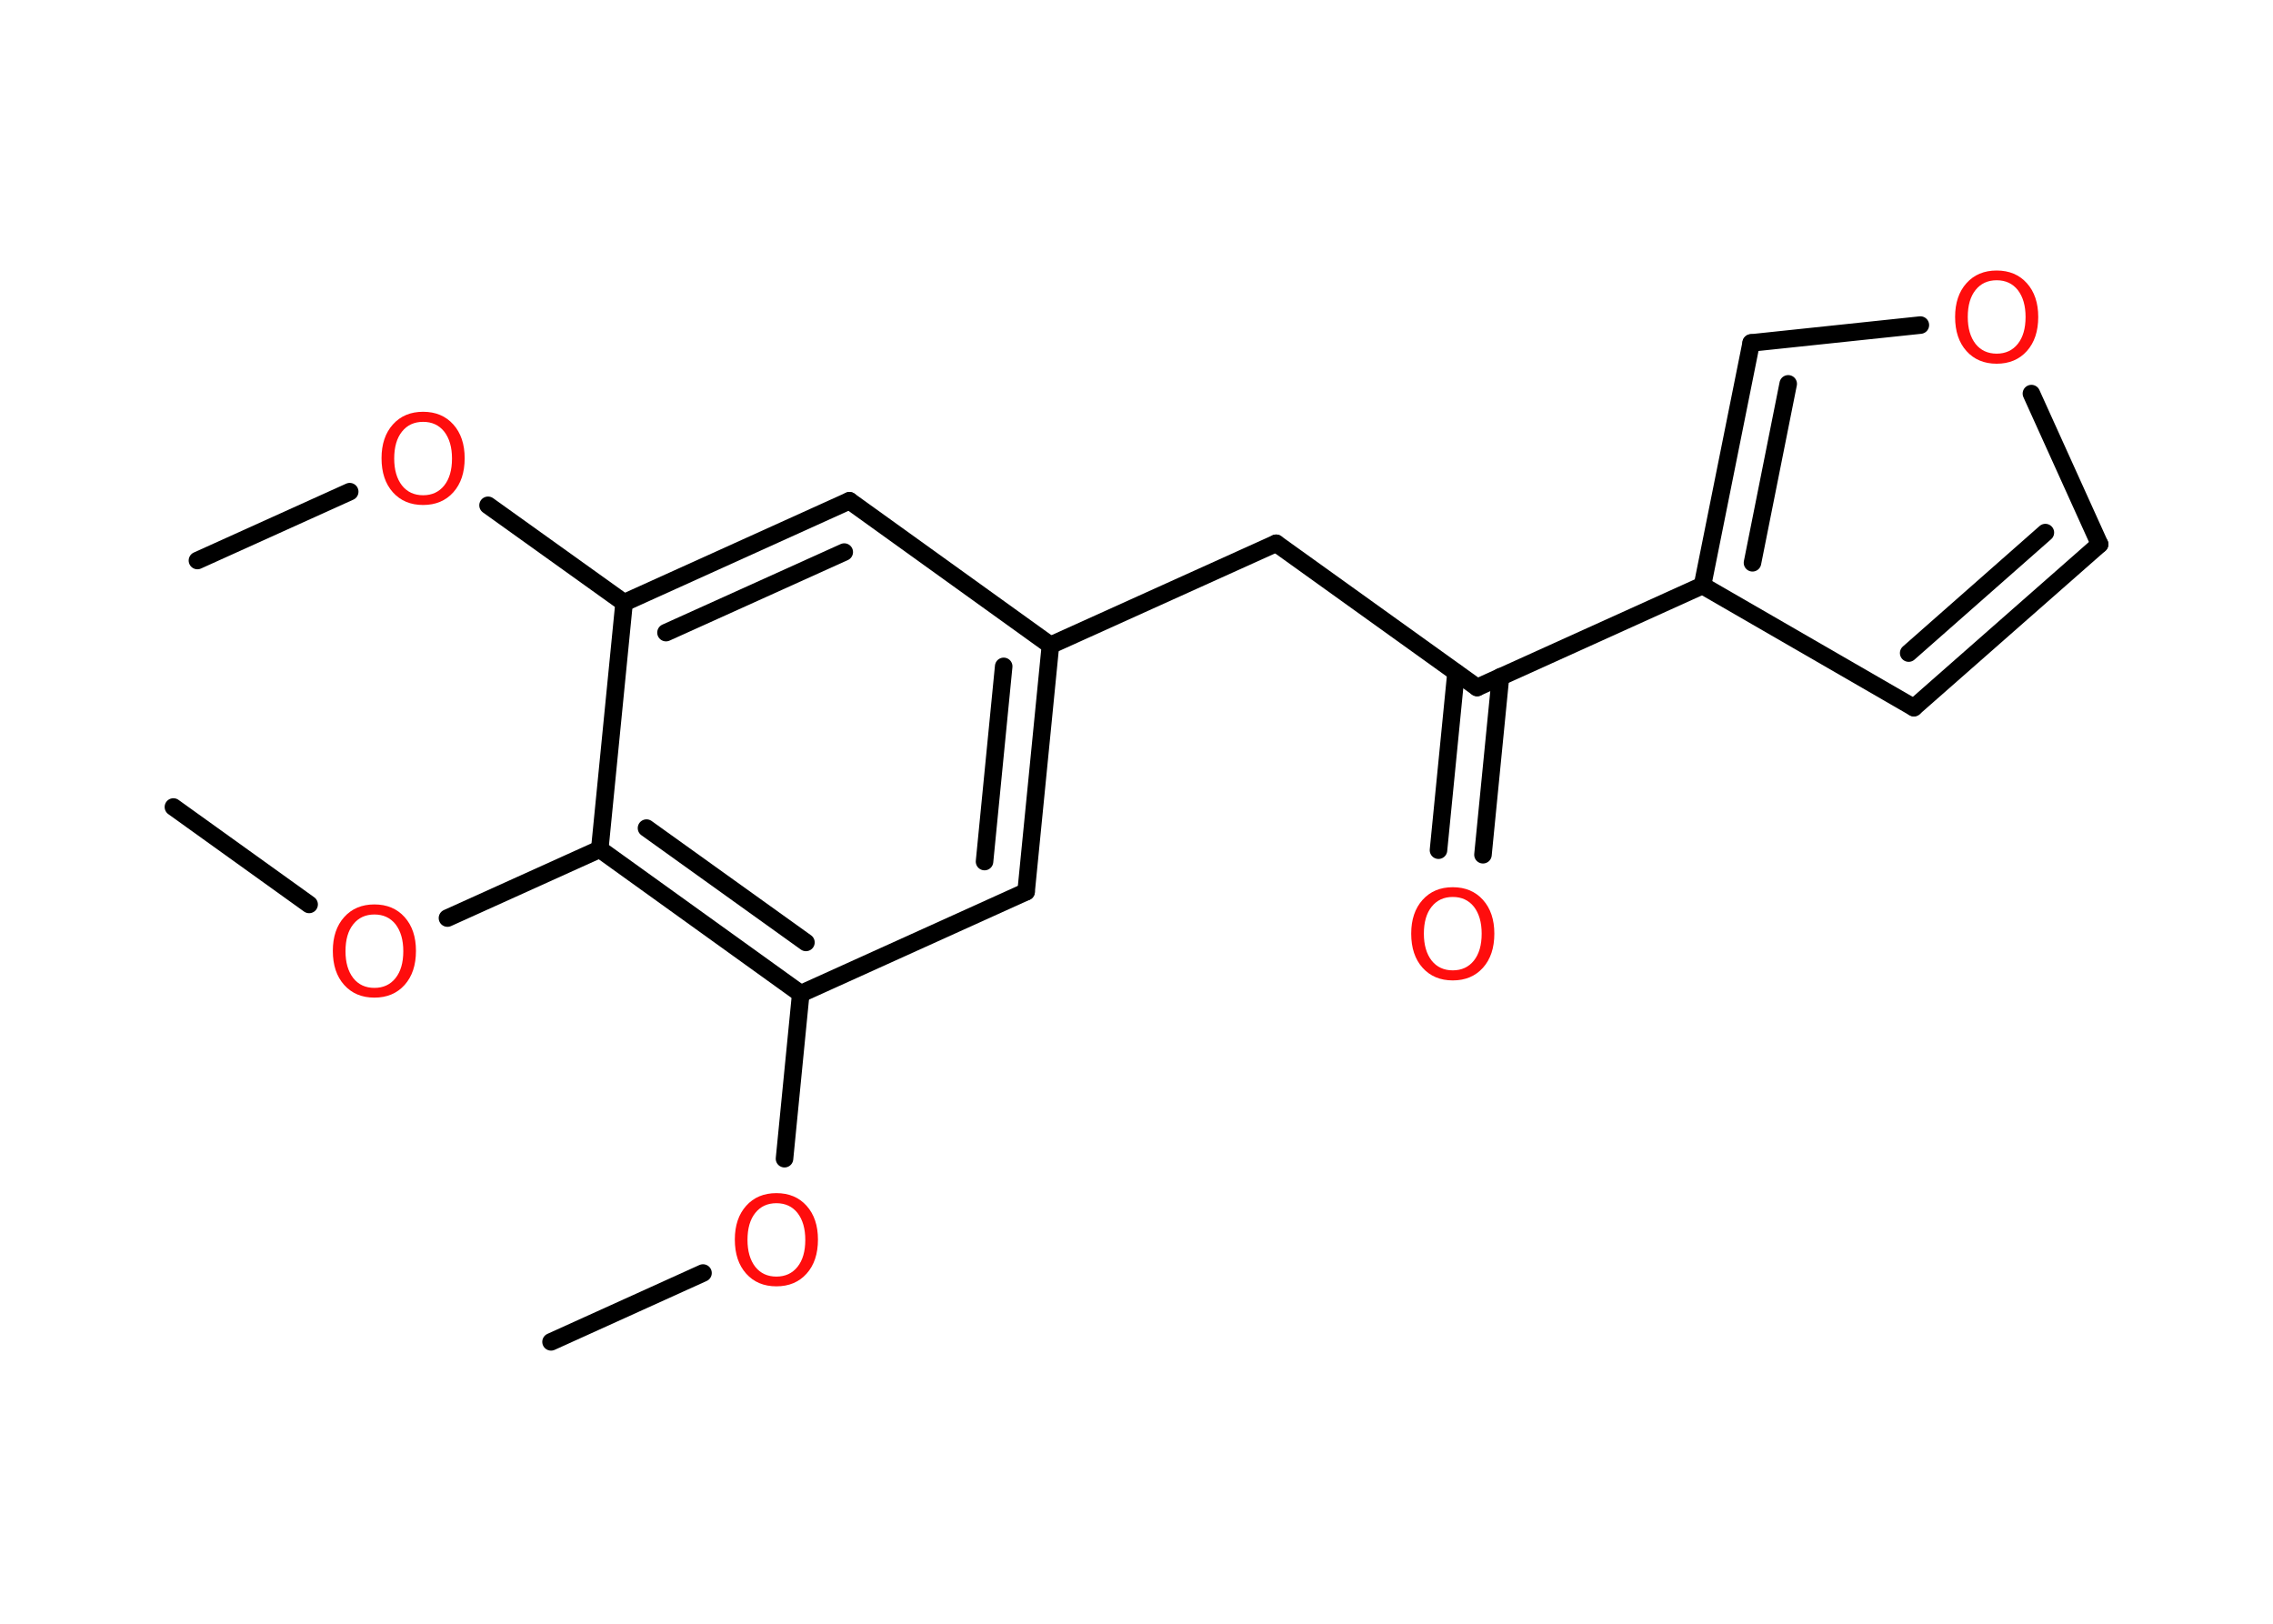 <?xml version='1.0' encoding='UTF-8'?>
<!DOCTYPE svg PUBLIC "-//W3C//DTD SVG 1.1//EN" "http://www.w3.org/Graphics/SVG/1.1/DTD/svg11.dtd">
<svg version='1.2' xmlns='http://www.w3.org/2000/svg' xmlns:xlink='http://www.w3.org/1999/xlink' width='70.0mm' height='50.0mm' viewBox='0 0 70.0 50.0'>
  <desc>Generated by the Chemistry Development Kit (http://github.com/cdk)</desc>
  <g stroke-linecap='round' stroke-linejoin='round' stroke='#000000' stroke-width='.54' fill='#FF0D0D'>
    <rect x='.0' y='.0' width='70.0' height='50.0' fill='#FFFFFF' stroke='none'/>
    <g id='mol1' class='mol'>
      <line id='mol1bnd1' class='bond' x1='6.08' y1='17.26' x2='10.77' y2='15.14'/>
      <line id='mol1bnd2' class='bond' x1='15.03' y1='15.56' x2='19.22' y2='18.56'/>
      <g id='mol1bnd3' class='bond'>
        <line x1='26.16' y1='15.42' x2='19.22' y2='18.56'/>
        <line x1='26.0' y1='17.0' x2='20.51' y2='19.48'/>
      </g>
      <line id='mol1bnd4' class='bond' x1='26.16' y1='15.42' x2='32.35' y2='19.87'/>
      <line id='mol1bnd5' class='bond' x1='32.35' y1='19.87' x2='39.3' y2='16.73'/>
      <line id='mol1bnd6' class='bond' x1='39.3' y1='16.73' x2='45.49' y2='21.17'/>
      <g id='mol1bnd7' class='bond'>
        <line x1='46.21' y1='20.84' x2='45.67' y2='26.32'/>
        <line x1='44.84' y1='20.71' x2='44.3' y2='26.18'/>
      </g>
      <line id='mol1bnd8' class='bond' x1='45.49' y1='21.17' x2='52.43' y2='18.03'/>
      <line id='mol1bnd9' class='bond' x1='52.43' y1='18.03' x2='58.94' y2='21.79'/>
      <g id='mol1bnd10' class='bond'>
        <line x1='58.94' y1='21.79' x2='64.66' y2='16.76'/>
        <line x1='58.78' y1='20.11' x2='62.99' y2='16.4'/>
      </g>
      <line id='mol1bnd11' class='bond' x1='64.66' y1='16.76' x2='62.56' y2='12.12'/>
      <line id='mol1bnd12' class='bond' x1='59.14' y1='10.01' x2='53.93' y2='10.56'/>
      <g id='mol1bnd13' class='bond'>
        <line x1='53.93' y1='10.56' x2='52.43' y2='18.03'/>
        <line x1='55.07' y1='11.82' x2='53.97' y2='17.33'/>
      </g>
      <g id='mol1bnd14' class='bond'>
        <line x1='31.6' y1='27.46' x2='32.35' y2='19.87'/>
        <line x1='30.32' y1='26.53' x2='30.91' y2='20.52'/>
      </g>
      <line id='mol1bnd15' class='bond' x1='31.6' y1='27.46' x2='24.66' y2='30.6'/>
      <line id='mol1bnd16' class='bond' x1='24.66' y1='30.6' x2='24.16' y2='35.68'/>
      <line id='mol1bnd17' class='bond' x1='21.65' y1='39.2' x2='16.97' y2='41.32'/>
      <g id='mol1bnd18' class='bond'>
        <line x1='18.47' y1='26.15' x2='24.66' y2='30.6'/>
        <line x1='19.91' y1='25.5' x2='24.82' y2='29.02'/>
      </g>
      <line id='mol1bnd19' class='bond' x1='19.22' y1='18.56' x2='18.47' y2='26.15'/>
      <line id='mol1bnd20' class='bond' x1='18.47' y1='26.15' x2='13.78' y2='28.27'/>
      <line id='mol1bnd21' class='bond' x1='9.52' y1='27.85' x2='5.34' y2='24.85'/>
      <path id='mol1atm2' class='atom' d='M13.03 12.99q-.41 .0 -.65 .3q-.24 .3 -.24 .83q.0 .52 .24 .83q.24 .3 .65 .3q.41 .0 .65 -.3q.24 -.3 .24 -.83q.0 -.52 -.24 -.83q-.24 -.3 -.65 -.3zM13.03 12.68q.58 .0 .93 .39q.35 .39 .35 1.04q.0 .66 -.35 1.05q-.35 .39 -.93 .39q-.58 .0 -.93 -.39q-.35 -.39 -.35 -1.05q.0 -.65 .35 -1.04q.35 -.39 .93 -.39z' stroke='none'/>
      <path id='mol1atm8' class='atom' d='M44.74 27.62q-.41 .0 -.65 .3q-.24 .3 -.24 .83q.0 .52 .24 .83q.24 .3 .65 .3q.41 .0 .65 -.3q.24 -.3 .24 -.83q.0 -.52 -.24 -.83q-.24 -.3 -.65 -.3zM44.74 27.32q.58 .0 .93 .39q.35 .39 .35 1.04q.0 .66 -.35 1.05q-.35 .39 -.93 .39q-.58 .0 -.93 -.39q-.35 -.39 -.35 -1.05q.0 -.65 .35 -1.04q.35 -.39 .93 -.39z' stroke='none'/>
      <path id='mol1atm12' class='atom' d='M61.49 8.63q-.41 .0 -.65 .3q-.24 .3 -.24 .83q.0 .52 .24 .83q.24 .3 .65 .3q.41 .0 .65 -.3q.24 -.3 .24 -.83q.0 -.52 -.24 -.83q-.24 -.3 -.65 -.3zM61.49 8.33q.58 .0 .93 .39q.35 .39 .35 1.04q.0 .66 -.35 1.05q-.35 .39 -.93 .39q-.58 .0 -.93 -.39q-.35 -.39 -.35 -1.05q.0 -.65 .35 -1.04q.35 -.39 .93 -.39z' stroke='none'/>
      <path id='mol1atm16' class='atom' d='M23.91 37.05q-.41 .0 -.65 .3q-.24 .3 -.24 .83q.0 .52 .24 .83q.24 .3 .65 .3q.41 .0 .65 -.3q.24 -.3 .24 -.83q.0 -.52 -.24 -.83q-.24 -.3 -.65 -.3zM23.91 36.74q.58 .0 .93 .39q.35 .39 .35 1.04q.0 .66 -.35 1.05q-.35 .39 -.93 .39q-.58 .0 -.93 -.39q-.35 -.39 -.35 -1.05q.0 -.65 .35 -1.04q.35 -.39 .93 -.39z' stroke='none'/>
      <path id='mol1atm19' class='atom' d='M11.53 28.16q-.41 .0 -.65 .3q-.24 .3 -.24 .83q.0 .52 .24 .83q.24 .3 .65 .3q.41 .0 .65 -.3q.24 -.3 .24 -.83q.0 -.52 -.24 -.83q-.24 -.3 -.65 -.3zM11.53 27.85q.58 .0 .93 .39q.35 .39 .35 1.04q.0 .66 -.35 1.05q-.35 .39 -.93 .39q-.58 .0 -.93 -.39q-.35 -.39 -.35 -1.05q.0 -.65 .35 -1.04q.35 -.39 .93 -.39z' stroke='none'/>
    </g>
  </g>
</svg>
